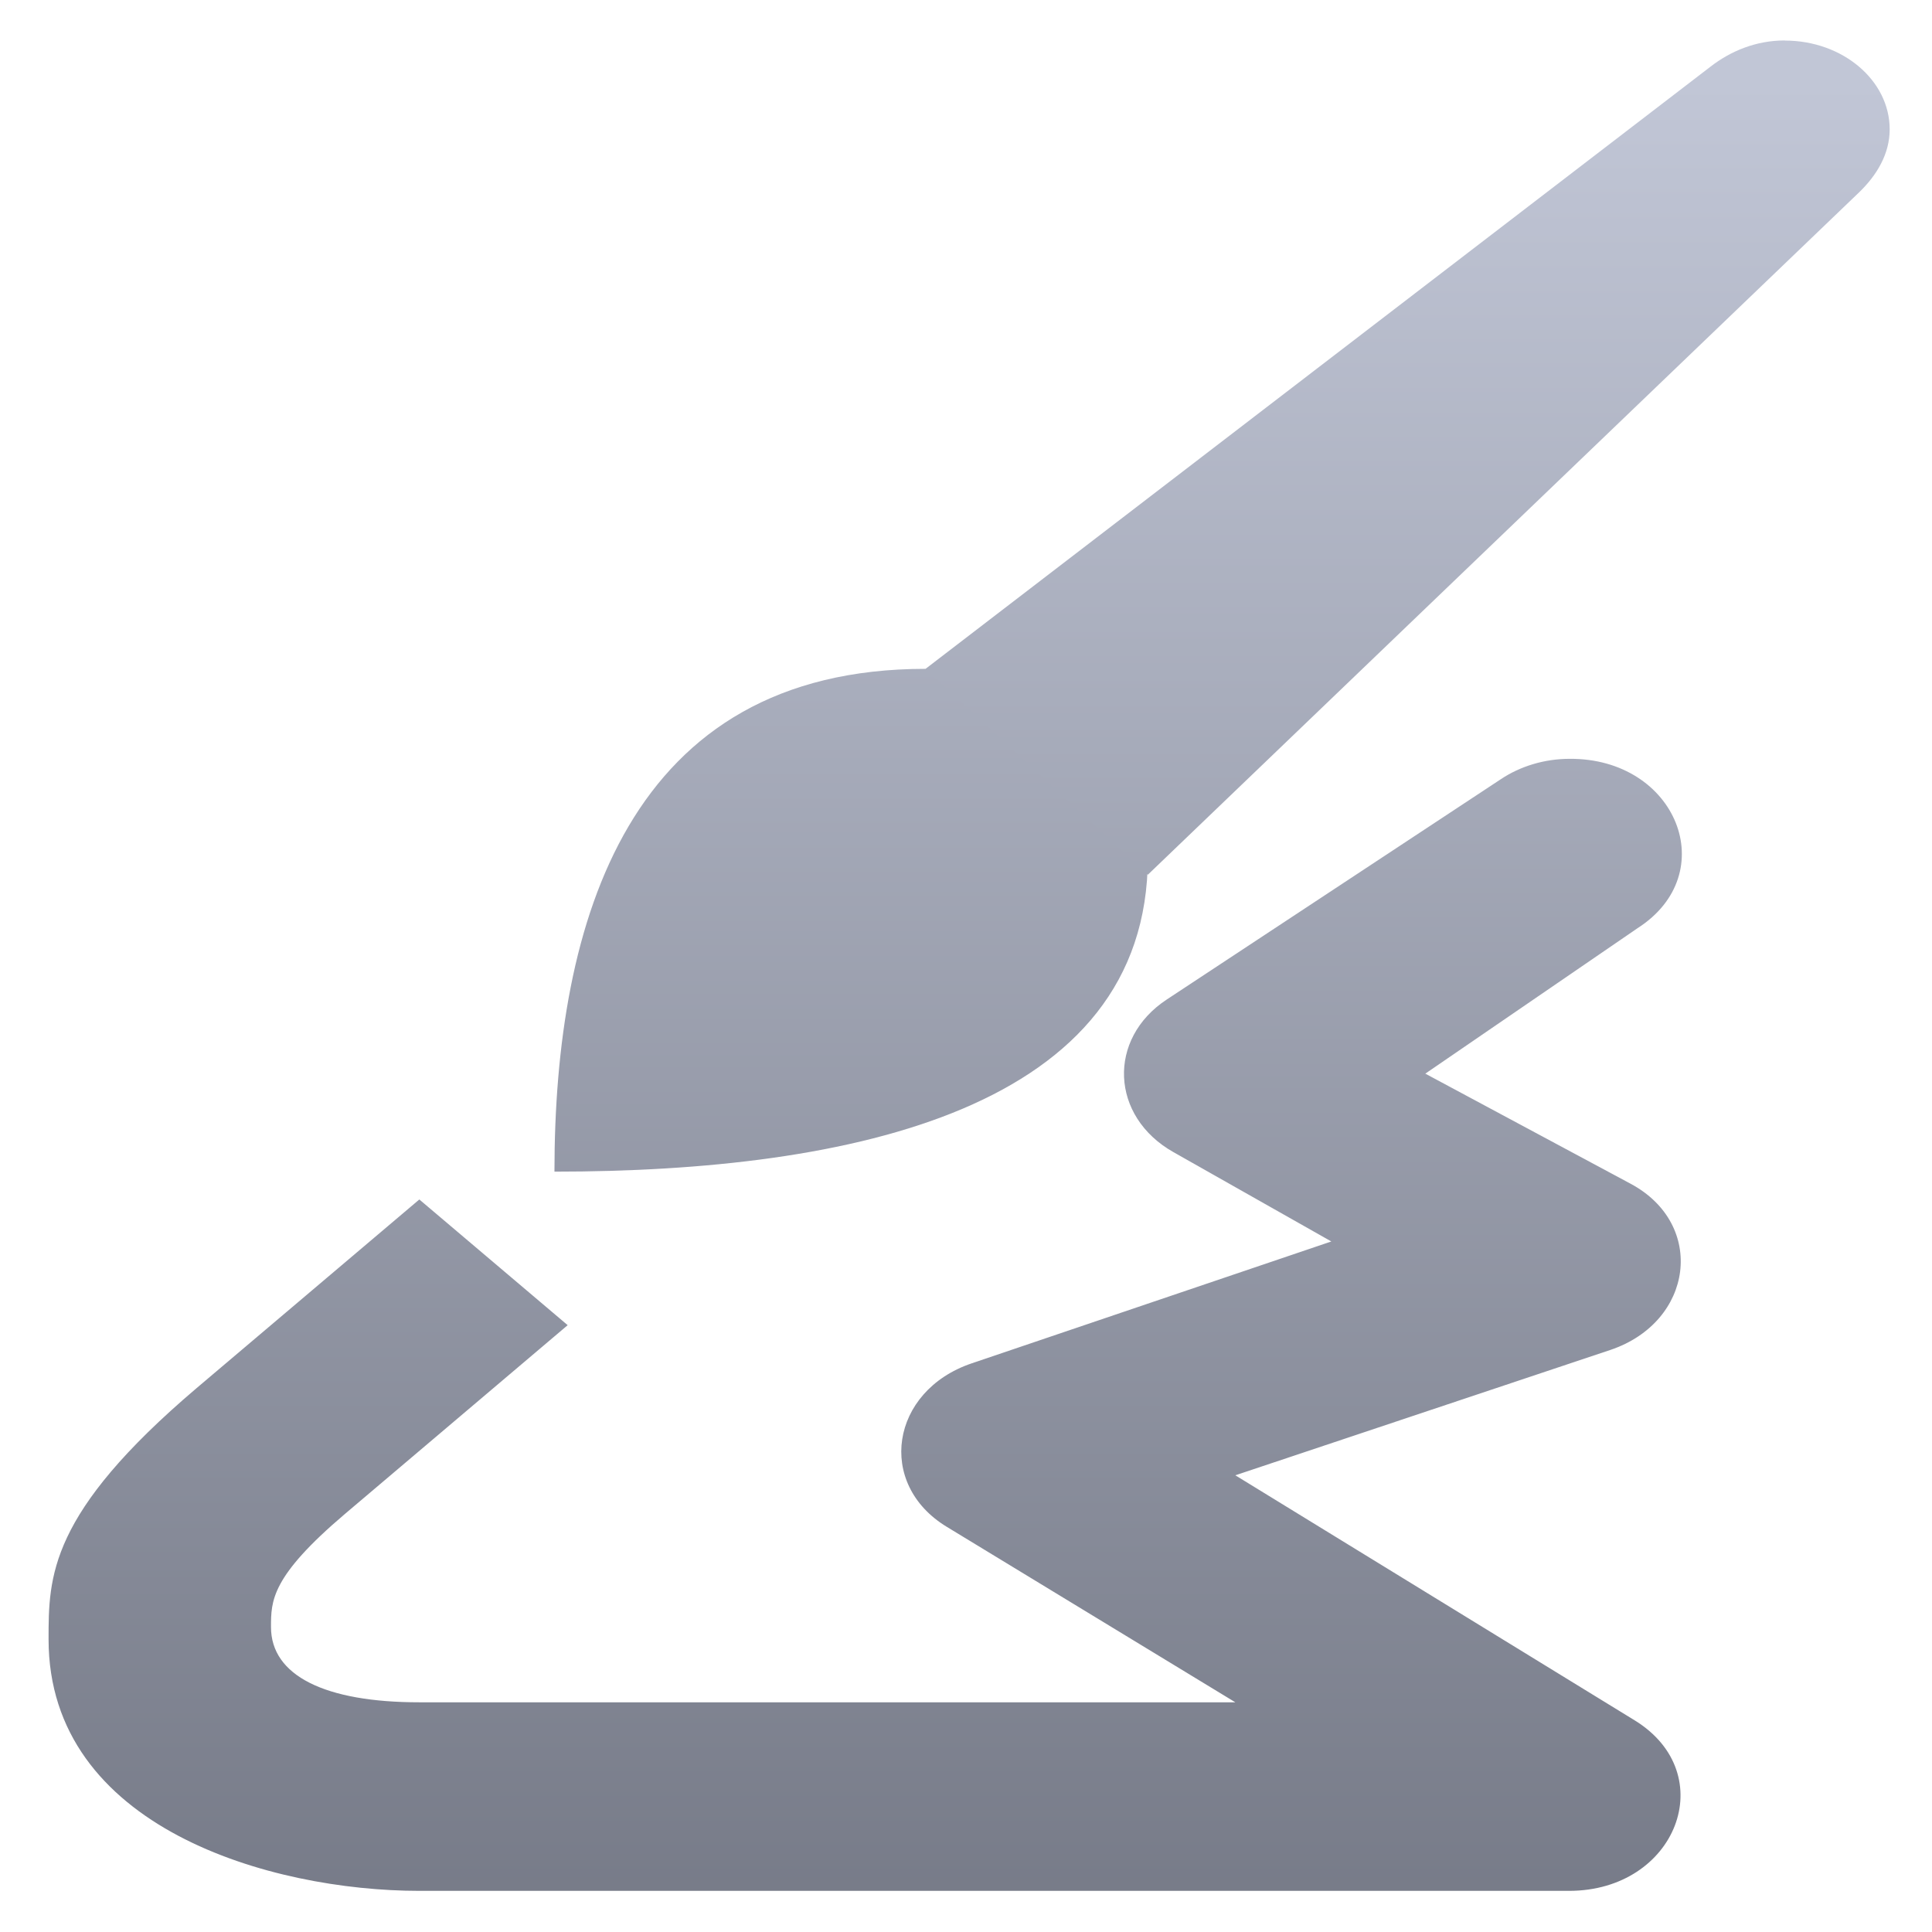 <svg xmlns="http://www.w3.org/2000/svg" xmlns:xlink="http://www.w3.org/1999/xlink" width="64" height="64" viewBox="0 0 64 64" version="1.1"><defs><linearGradient id="linear0" gradientUnits="userSpaceOnUse" x1="0" y1="0" x2="0" y2="1" gradientTransform="matrix(78.176,0,0,66.525,-3.693,2.853)"><stop offset="0" style="stop-color:#c1c6d6;stop-opacity:1;"/><stop offset="1" style="stop-color:#6f7380;stop-opacity:1;"/></linearGradient><linearGradient id="linear1" gradientUnits="userSpaceOnUse" x1="0" y1="0" x2="0" y2="1" gradientTransform="matrix(78.176,0,0,66.525,-3.693,2.853)"><stop offset="0" style="stop-color:#c1c6d6;stop-opacity:1;"/><stop offset="1" style="stop-color:#6f7380;stop-opacity:1;"/></linearGradient><linearGradient id="linear2" gradientUnits="userSpaceOnUse" x1="0" y1="0" x2="0" y2="1" gradientTransform="matrix(78.176,0,0,66.525,-3.693,2.853)"><stop offset="0" style="stop-color:#c1c6d6;stop-opacity:1;"/><stop offset="1" style="stop-color:#6f7380;stop-opacity:1;"/></linearGradient></defs><g id="surface1"><path style=" stroke:none;fill-rule:nonzero;fill:url(#linear0);" d="M 51.996 25.137 C 51.164 25.137 50.355 25.383 49.711 25.816 L 38.652 33.109 C 36.672 34.41 36.781 36.988 38.875 38.168 L 44.102 41.125 L 32.184 45.164 C 29.496 46.078 29.02 49.156 31.363 50.578 L 40.922 56.391 L 13.891 56.391 C 10.766 56.391 8.977 55.508 8.977 53.898 C 8.977 53.027 8.977 52.23 11.43 50.148 L 18.805 43.898 L 13.891 39.734 L 6.516 45.98 C 1.609 50.148 1.609 52.23 1.609 54.305 C 1.609 60.551 8.977 62.637 13.891 62.637 L 51.977 62.637 C 55.535 62.637 57.031 58.766 54.156 56.992 L 40.922 48.871 L 53.344 44.719 C 56.105 43.789 56.523 40.559 54.02 39.215 L 47.215 35.566 L 54.242 30.75 C 57.074 28.938 55.543 25.113 51.996 25.137 Z M 51.996 25.137 "/><path style=" stroke:none;fill-rule:nonzero;fill:url(#linear1);" d="M 18.367 38.812 C 18.367 30.492 20.828 22.156 30.66 22.156 L 38.023 22.156 L 38.023 28.406 C 38.023 36.73 28.203 38.812 18.367 38.812 Z M 18.367 38.812 "/><path style=" stroke:none;fill-rule:nonzero;fill:url(#linear2);" d="M 59.125 1.34 C 58.164 1.34 57.324 1.695 56.664 2.207 L 30.66 22.156 L 38.023 28.977 L 61.586 6.371 C 62.168 5.809 62.598 5.102 62.598 4.285 C 62.598 2.664 61.043 1.344 59.125 1.344 Z M 59.125 1.34 "/></g></svg>
